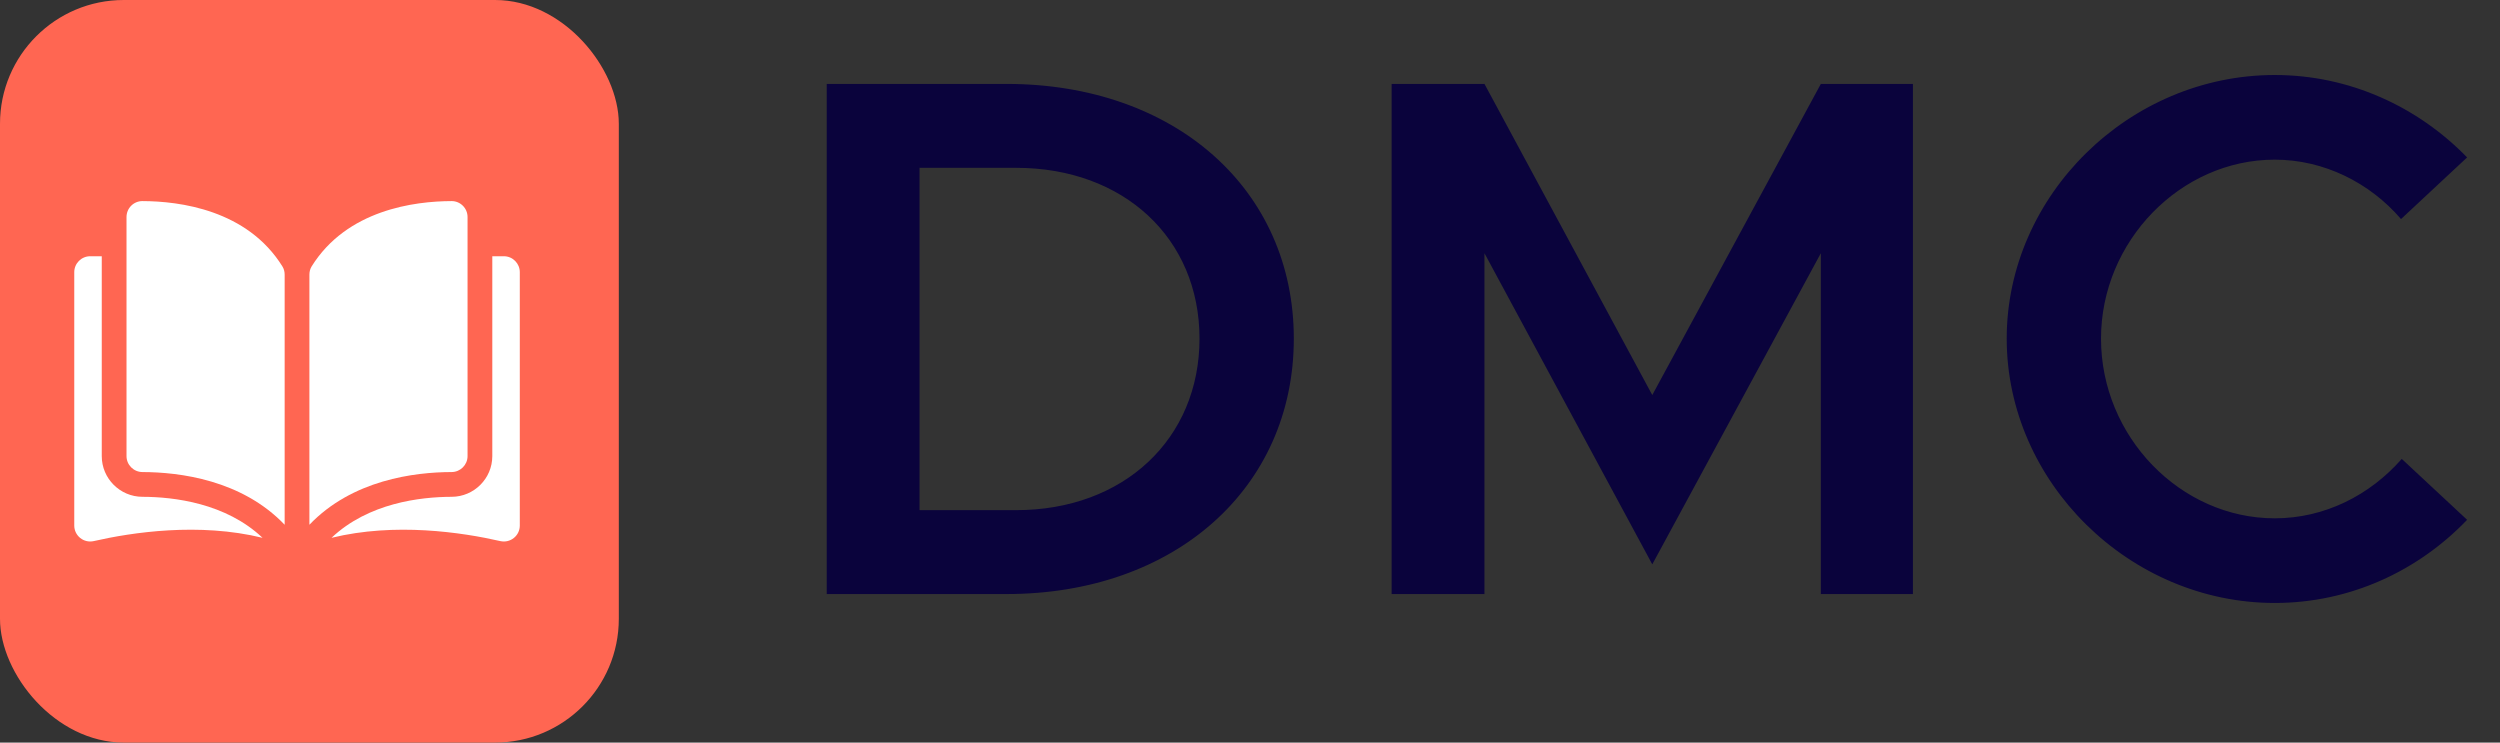 <svg width="101" height="30" viewBox="0 0 101 30" fill="none" xmlns="http://www.w3.org/2000/svg">
<rect x="0" y="0" width="101" height="30" fill="#333333" stroke="none"/>
<path d="M33.4 24H40.66C47.47 24 52.27 19.71 52.27 13.68C52.27 7.65 47.47 3.39 40.66 3.39H33.4V24ZM37.15 20.61V6.78H41.05C45.4 6.78 48.46 9.63 48.46 13.68C48.46 17.73 45.4 20.61 41.05 20.61H37.15ZM56.222 24H59.972V10.23L66.752 22.8L73.562 10.23V24H77.282V3.39H73.562L66.752 15.96L59.972 3.39H56.222V24ZM91.901 24.36C94.931 24.36 97.691 23.07 99.671 21L97.031 18.54C95.741 20.01 93.911 20.94 91.901 20.94C88.091 20.94 84.881 17.64 84.881 13.68C84.881 9.75 88.091 6.45 91.901 6.45C93.881 6.45 95.741 7.38 97.001 8.85L99.671 6.36C97.691 4.32 94.931 3.03 91.901 3.03C86.021 3.03 81.071 7.89 81.071 13.68C81.071 19.47 86.021 24.36 91.901 24.36Z" fill="#0A033C"/>
<rect width="25" height="30" rx="5" fill="#FF6652"/>
<g clip-path="url(#clip0_13_856)">
<path d="M5.753 8.124C5.753 8.124 5.752 8.124 5.752 8.124C5.581 8.124 5.421 8.191 5.3 8.311C5.178 8.433 5.111 8.596 5.111 8.769V18.427C5.111 18.781 5.4 19.07 5.756 19.071C7.255 19.075 9.767 19.387 11.5 21.2V11.092C11.5 10.973 11.469 10.86 11.411 10.766C9.989 8.476 7.256 8.128 5.753 8.124Z" fill="white"/>
<path d="M18.889 18.427V8.768C18.889 8.596 18.822 8.433 18.699 8.311C18.578 8.191 18.418 8.124 18.248 8.124C18.247 8.124 18.247 8.124 18.247 8.124C16.744 8.128 14.011 8.476 12.588 10.766C12.531 10.86 12.5 10.972 12.5 11.092V21.2C14.233 19.387 16.745 19.074 18.244 19.071C18.6 19.07 18.889 18.781 18.889 18.427Z" fill="white"/>
<path d="M20.356 10.352H19.889V18.427C19.889 19.331 19.152 20.069 18.247 20.071C16.975 20.074 14.878 20.323 13.393 21.728C15.961 21.099 18.669 21.508 20.212 21.86C20.405 21.904 20.604 21.858 20.758 21.735C20.912 21.613 21 21.429 21 21.232V10.996C21 10.641 20.711 10.352 20.356 10.352Z" fill="white"/>
<path d="M4.111 18.427V10.352H3.644C3.289 10.352 3 10.641 3 10.996V21.232C3 21.429 3.088 21.612 3.242 21.735C3.396 21.858 3.595 21.904 3.788 21.86C5.331 21.508 8.039 21.099 10.607 21.728C9.122 20.323 7.025 20.074 5.754 20.071C4.848 20.069 4.111 19.331 4.111 18.427Z" fill="white"/>
</g>
<defs>
<clipPath id="clip0_13_856">
<rect width="18" height="18" fill="white" transform="translate(3 6)"/>
</clipPath>
</defs>
</svg>
